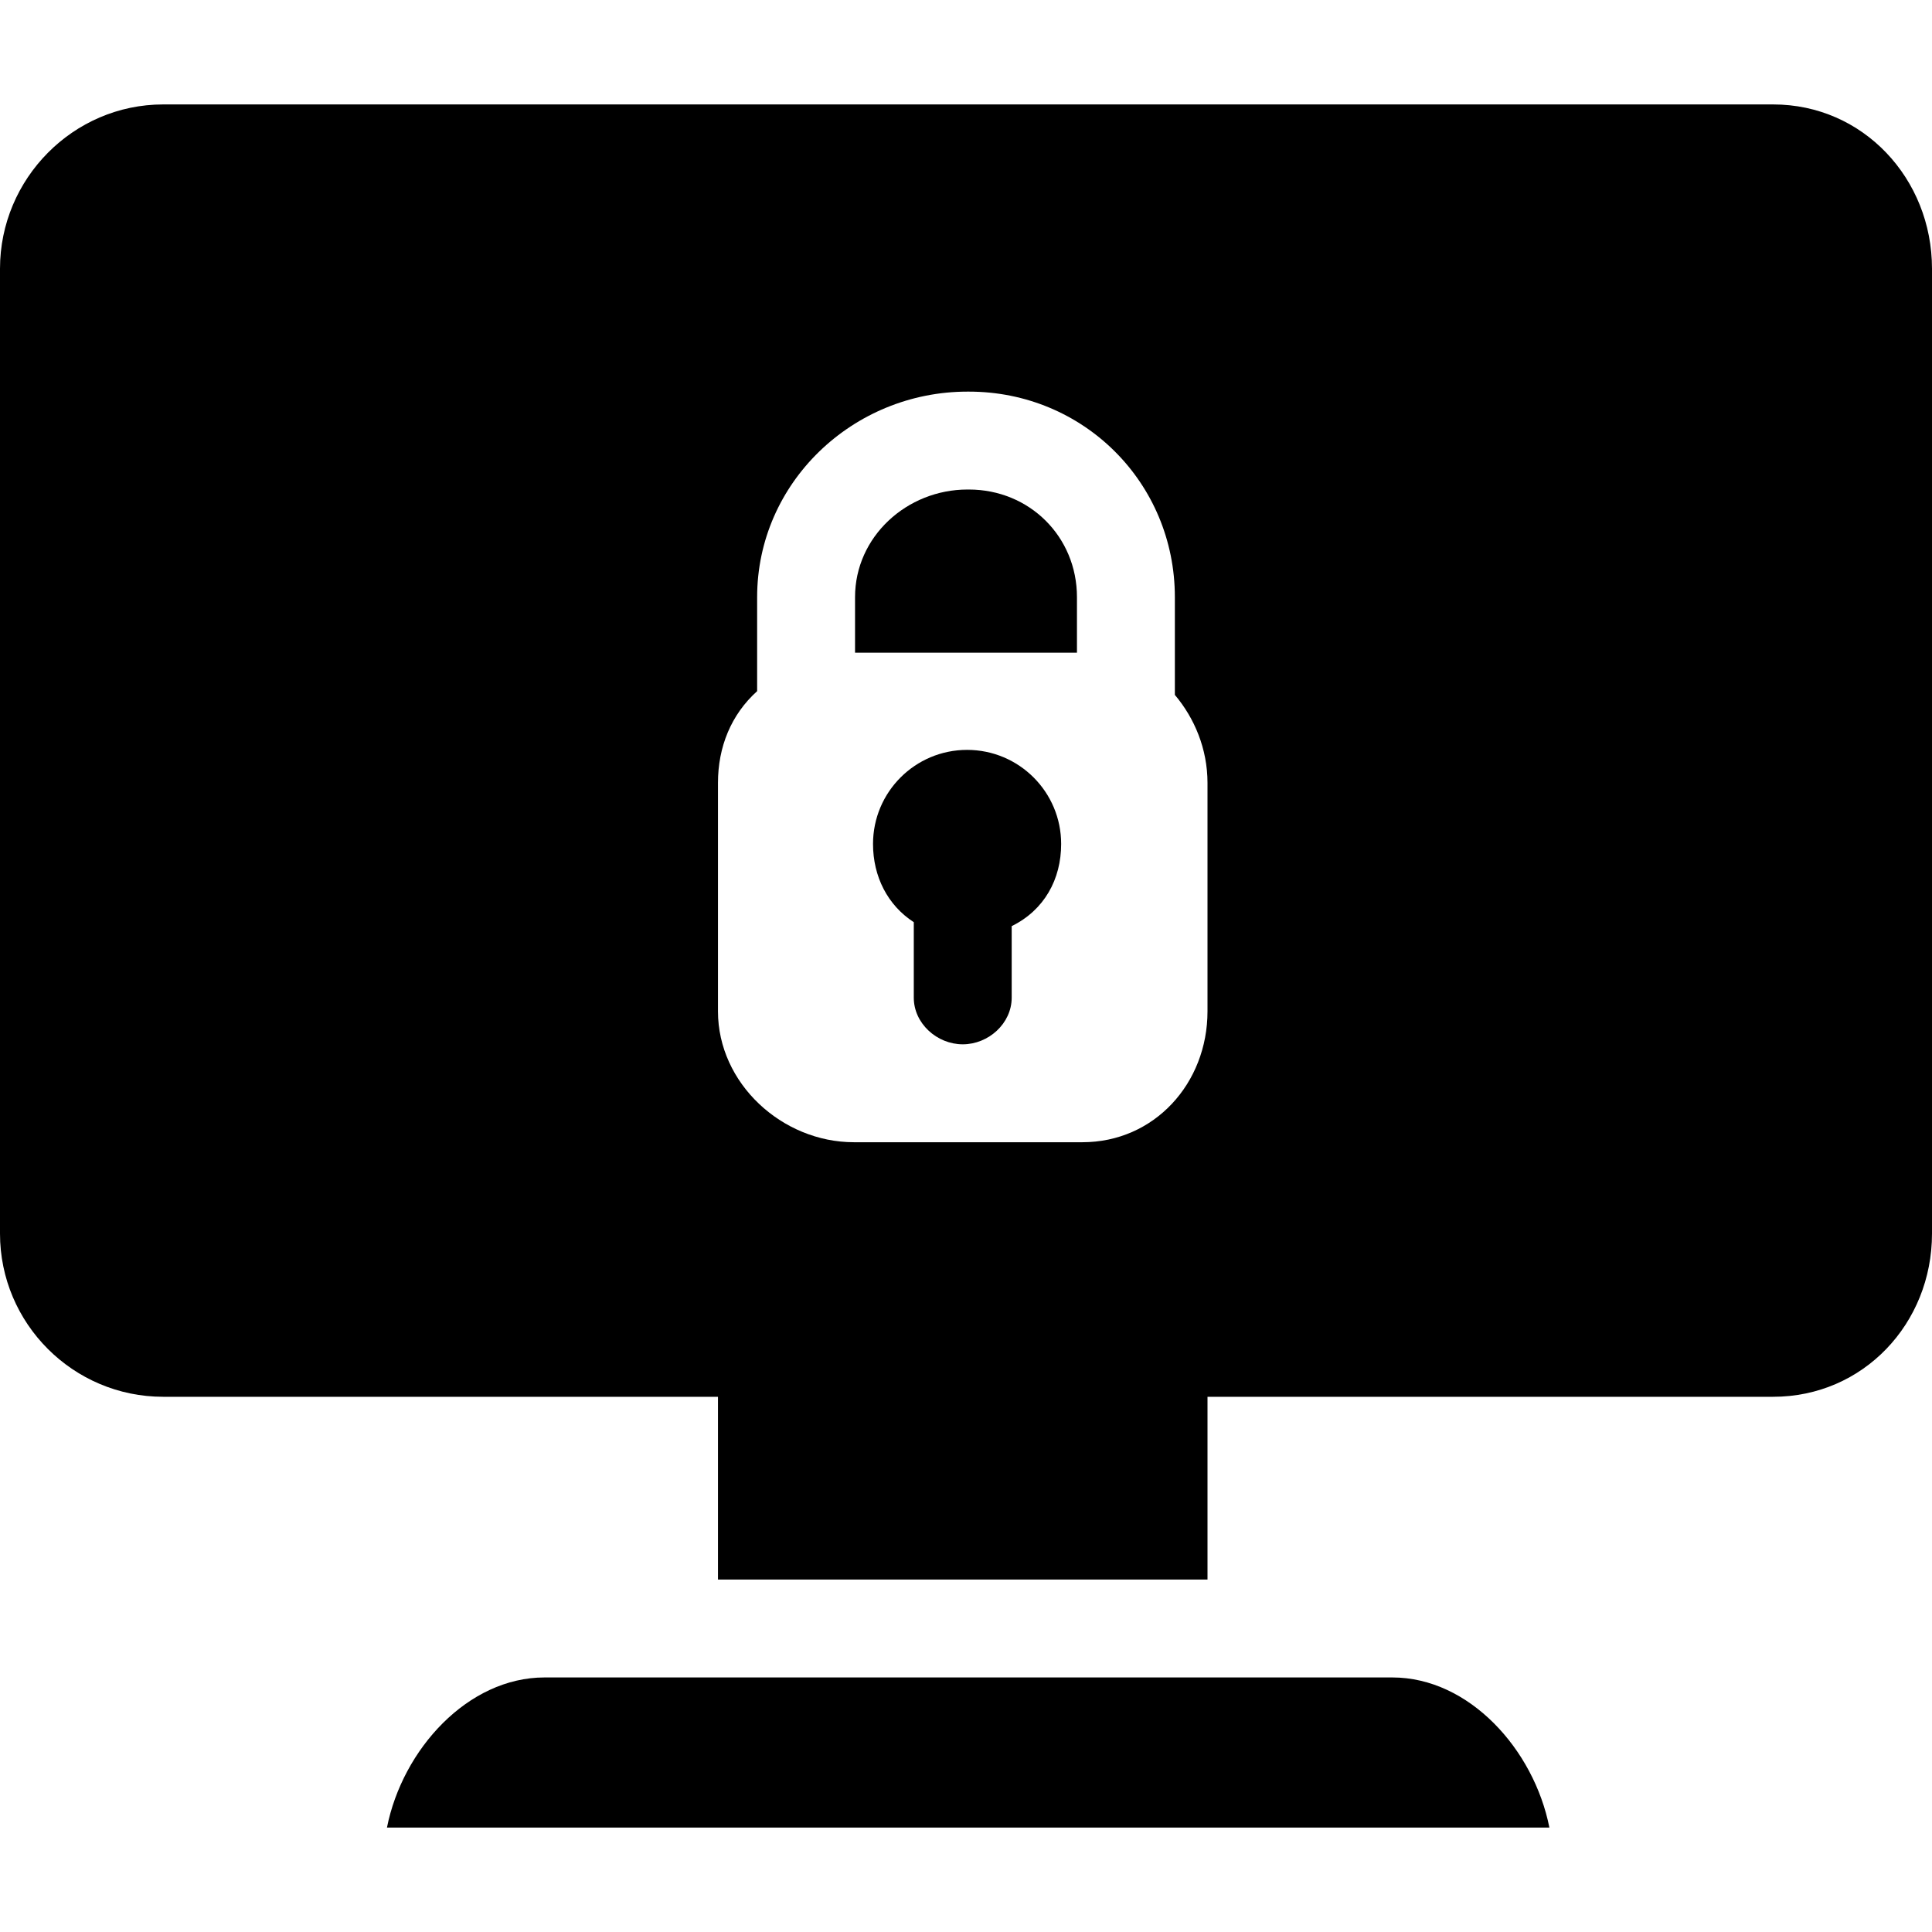 <svg id="Capa_1" xmlns="http://www.w3.org/2000/svg" xmlns:xlink="http://www.w3.org/1999/xlink" viewBox="0 0 296 296" style="enable-background:new 0 0 296 296"><g><path d="M165 1e2v-8.503C165 82.217 157.721 75 148.439 75h-.213C138.945 75 131 82.217 131 91.497V1e2h34z"/><path d="M271.666 16H25C11.215 16 0 27.381.0 41.166V189c0 13.785 11.215 25 25 25h85v28h75v-28h86.666C285.451 214 296 202.785 296 189V41.166C296 27.381 285.451 16 271.666 16zM185 119.944v35c0 11.028-8.139 20.056-19.167 20.056h-35C119.805 175 110 165.973 110 154.944v-35c0-5.487 2-10.448 6-14.052V91.497C116 73.946 130.674 60 148.227 60h.213C165.992 60 180 73.946 180 91.497v14.968C183 110.015 185 114.736 185 119.944z"/><path d="M213.314 257H83.43c-11.752.0-21.754 11-24.145 23h178.096C235.006 268 225.064 257 213.314 257z"/><path d="M133.755 129.302c0 4.997 2.245 9.399 6.245 11.984v11.566c0 3.949 3.553 7.146 7.502 7.146 3.947.0 7.498-3.197 7.498-7.146v-10.959c5-2.462 7.578-7.177 7.578-12.592.0-7.959-6.453-14.412-14.412-14.412C140.208 114.89 133.755 121.343 133.755 129.302z"/></g><g/><g/><g/><g/><g/><g/><g/><g/><g/><g/><g/><g/><g/><g/><g/></svg>